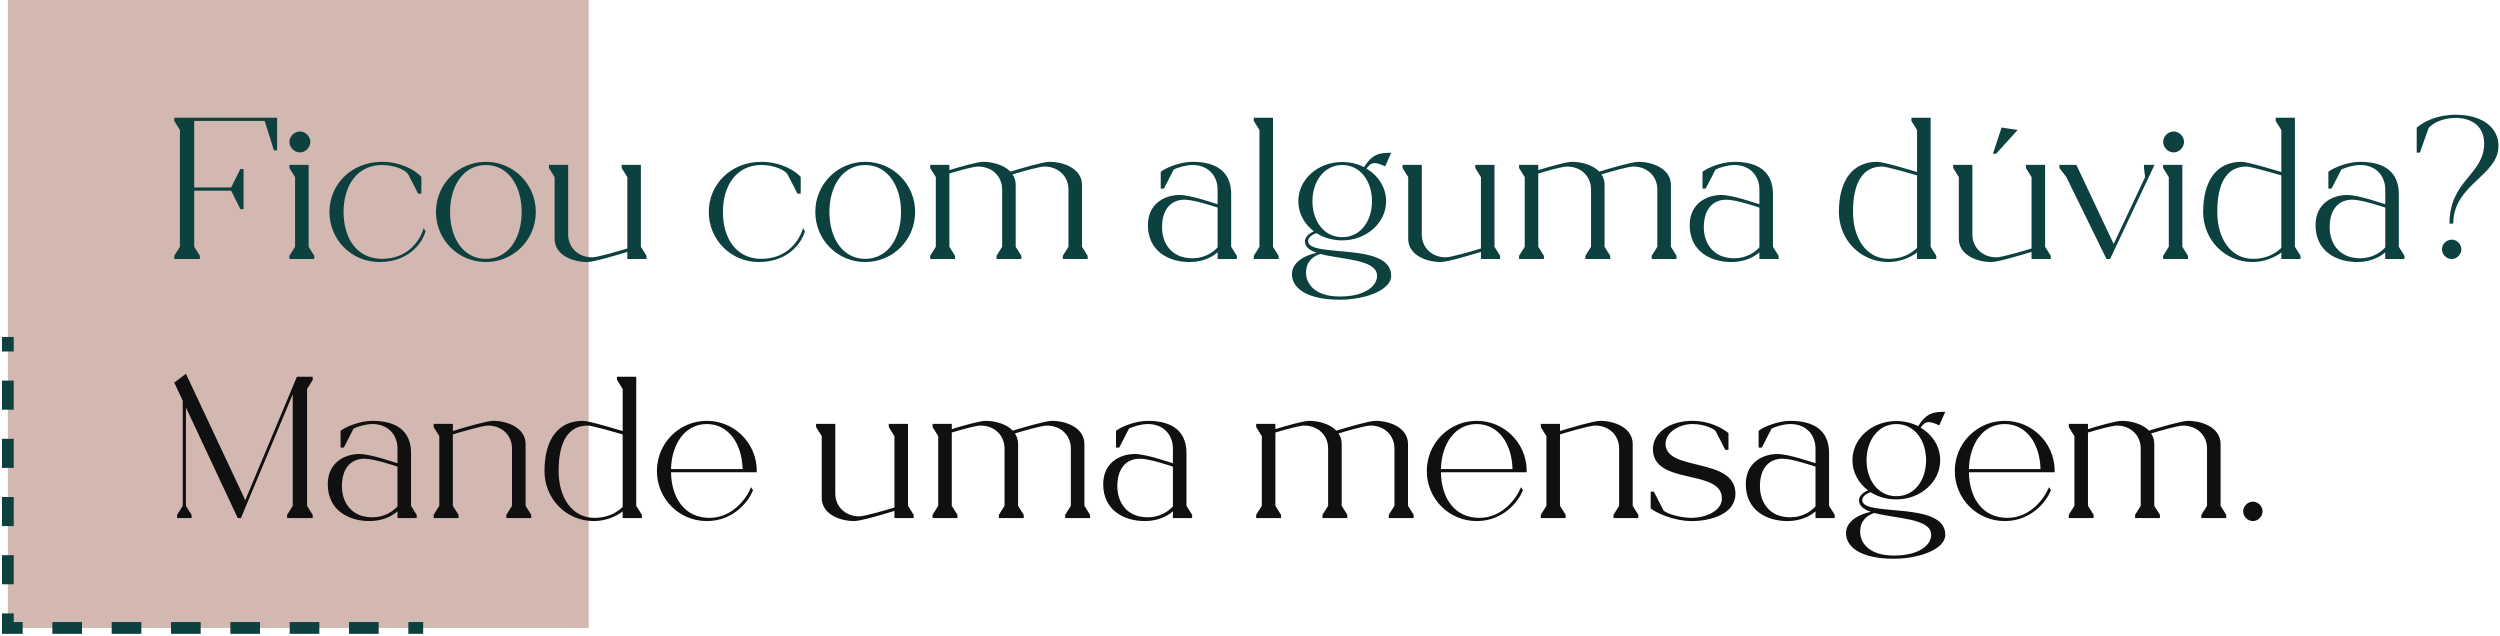 <svg width="637" height="162" viewBox="0 0 637 162" fill="none" xmlns="http://www.w3.org/2000/svg">
<rect x="2" width="148" height="160" fill="#D3B8B1"/>
<path d="M2 160L0.5 160L0.5 161.5L2 161.5L2 160ZM0.5 85.854L0.5 89.561L3.5 89.561L3.5 85.854L0.5 85.854ZM0.5 96.976L0.5 104.39L3.5 104.39L3.5 96.976L0.5 96.976ZM0.5 111.805L0.5 119.22L3.5 119.22L3.5 111.805L0.5 111.805ZM0.5 126.634L0.5 134.049L3.5 134.049L3.5 126.634L0.5 126.634ZM0.5 141.463L0.5 148.878L3.5 148.878L3.5 141.463L0.5 141.463ZM0.5 156.293L0.5 160L3.5 160L3.5 156.293L0.5 156.293ZM2 161.5L5.779 161.5L5.779 158.5L2 158.5L2 161.5ZM13.338 161.5L20.897 161.5L20.897 158.5L13.338 158.5L13.338 161.5ZM28.456 161.5L36.015 161.5L36.015 158.5L28.456 158.5L28.456 161.5ZM43.574 161.5L51.133 161.5L51.133 158.5L43.574 158.5L43.574 161.5ZM58.692 161.5L66.251 161.5L66.251 158.5L58.692 158.5L58.692 161.5ZM73.81 161.5L81.369 161.5L81.369 158.5L73.81 158.5L73.81 161.5ZM88.928 161.5L96.487 161.5L96.487 158.5L88.928 158.5L88.928 161.5ZM104.046 161.5L107.826 161.5L107.826 158.5L104.046 158.5L104.046 161.5Z" fill="#0C413F"/>
<path d="M70.608 30H44.4V30.816L45.84 33.12V62.88L44.4 65.184V66H50.928V65.184L49.488 62.88V48.576H58.896L61.248 53.28H62.064V43.056H61.248L58.896 47.76H49.488V30.816H67.44L69.792 38.304H70.608V30ZM78.64 42H73.744V42.816L75.184 45.12V62.88L73.744 65.184V66H80.08V65.184L78.64 62.88V42ZM73.744 36.144C73.744 37.584 74.992 38.832 76.432 38.832C77.824 38.832 79.072 37.584 79.072 36.144C79.072 34.752 77.824 33.504 76.432 33.504C74.992 33.504 73.744 34.752 73.744 36.144ZM97.332 42.048C100.692 42.048 103.476 43.392 104.052 44.496L106.548 49.344H107.364V45.072C106.068 43.584 102.372 41.232 97.332 41.232C89.604 41.232 83.94 46.944 83.94 54C83.94 61.104 89.604 66.768 96.66 66.768C104.82 66.768 107.94 61.056 108.42 58.896L107.94 58.128C107.172 60.96 104.148 65.952 97.332 65.952C90.9 65.952 87.54 60.672 87.54 54C87.54 47.424 90.9 42.048 97.332 42.048ZM123.801 66.768C130.857 66.768 136.521 61.104 136.521 54C136.521 46.944 130.857 41.232 123.801 41.232C116.745 41.232 111.081 46.944 111.081 54C111.081 61.104 116.745 66.768 123.801 66.768ZM114.681 54C114.681 47.424 118.041 42.048 123.801 42.048C129.561 42.048 132.921 47.424 132.921 54C132.921 60.672 129.561 65.952 123.801 65.952C118.041 65.952 114.681 60.672 114.681 54ZM159.841 64.176V66H164.737V65.184L163.297 62.88V42H158.401V42.816L159.841 45.12V63.312C157.825 63.936 152.209 65.568 150.913 65.568C147.313 65.568 144.769 63.072 144.769 59.712V42H139.873V42.816L141.313 45.12V60.864C141.313 64.944 145.825 66.768 149.617 66.768C151.297 66.768 157.681 64.848 159.841 64.176ZM193.988 42.048C197.348 42.048 200.132 43.392 200.708 44.496L203.204 49.344H204.02V45.072C202.724 43.584 199.028 41.232 193.988 41.232C186.26 41.232 180.596 46.944 180.596 54C180.596 61.104 186.26 66.768 193.316 66.768C201.476 66.768 204.596 61.056 205.076 58.896L204.596 58.128C203.828 60.96 200.804 65.952 193.988 65.952C187.556 65.952 184.196 60.672 184.196 54C184.196 47.424 187.556 42.048 193.988 42.048ZM220.457 66.768C227.513 66.768 233.177 61.104 233.177 54C233.177 46.944 227.513 41.232 220.457 41.232C213.401 41.232 207.737 46.944 207.737 54C207.737 61.104 213.401 66.768 220.457 66.768ZM211.337 54C211.337 47.424 214.697 42.048 220.457 42.048C226.217 42.048 229.577 47.424 229.577 54C229.577 60.672 226.217 65.952 220.457 65.952C214.697 65.952 211.337 60.672 211.337 54ZM241.905 43.344V42H237.009V42.816L238.449 45.12V62.88L237.009 65.184V66H243.345V65.184L241.905 62.88V44.208C244.401 43.44 248.145 42.432 249.201 42.432C252.801 42.432 255.345 44.928 255.345 48.288V62.88L253.905 65.184V66H260.241V65.184L258.801 62.88V47.136C258.801 46.08 258.513 45.168 257.985 44.448C260.433 43.68 264.945 42.432 266.097 42.432C269.697 42.432 272.241 44.928 272.241 48.288V62.88L270.801 65.184V66H277.137V65.184L275.697 62.88V47.136C275.697 43.056 271.185 41.232 267.393 41.232C265.761 41.232 259.809 43.008 257.457 43.728C255.825 42.048 252.993 41.232 250.497 41.232C249.105 41.232 244.689 42.48 241.905 43.344ZM310.247 48.288V52.032C309.623 51.888 303.479 49.68 300.551 49.68C296.759 49.68 292.487 51.888 292.487 57.36C292.487 64.08 297.863 66.768 303.095 66.768C306.407 66.768 308.903 65.52 310.247 64.272V66H315.143V65.184L313.703 62.88V49.44C313.703 43.776 309.959 41.232 303.863 41.232C300.743 41.232 297.047 42.72 295.751 43.776V48.048H296.567L299.063 43.2C300.167 42.672 302.135 42.048 303.863 42.048C307.991 42.048 310.247 44.928 310.247 48.288ZM296.087 57.888C296.087 53.472 298.247 50.88 301.847 50.88C304.343 50.88 309.623 52.704 310.247 52.896V63.024C309.095 64.32 306.887 65.808 303.863 65.808C298.343 65.808 296.087 61.824 296.087 57.888ZM324.359 30H319.463V30.816L320.903 33.12V62.88L319.463 65.184V66H325.799V65.184L324.359 62.88V30ZM341.995 61.248C348.187 61.248 353.179 56.784 353.179 51.264C353.179 47.808 351.211 44.736 348.187 42.96C349.483 41.04 350.635 41.328 352.939 42.384L354.475 38.928C351.499 38.928 349.723 39.168 347.563 42.576C345.931 41.76 344.011 41.28 341.995 41.28C335.755 41.28 330.811 45.744 330.811 51.264C330.811 54.336 332.347 57.12 334.795 58.944C333.691 59.376 332.491 60.336 332.491 61.44C332.491 62.928 333.691 63.792 335.515 64.416C333.259 64.848 329.179 66.432 329.179 69.84C329.179 73.296 332.779 76.368 341.371 76.368C347.851 76.368 354.475 73.92 354.475 70.272C354.475 61.488 333.307 65.856 333.307 61.44C333.307 60.432 334.507 59.664 335.467 59.424C337.291 60.576 339.547 61.248 341.995 61.248ZM332.779 69.504C332.779 66.432 334.843 65.184 336.427 64.704C341.803 66.192 350.875 66 350.875 70.272C350.875 72.864 347.851 75.552 341.371 75.552C334.699 75.552 332.779 72 332.779 69.504ZM334.411 51.264C334.411 46.272 337.339 42.048 341.995 42.048C346.699 42.048 349.579 46.272 349.579 51.264C349.579 56.304 346.699 60.432 341.995 60.432C337.339 60.432 334.411 56.304 334.411 51.264ZM377.341 64.176V66H382.237V65.184L380.797 62.88V42H375.901V42.816L377.341 45.12V63.312C375.325 63.936 369.709 65.568 368.413 65.568C364.813 65.568 362.269 63.072 362.269 59.712V42H357.373V42.816L358.813 45.12V60.864C358.813 64.944 363.325 66.768 367.117 66.768C368.797 66.768 375.181 64.848 377.341 64.176ZM391.952 43.344V42H387.056V42.816L388.496 45.12V62.88L387.056 65.184V66H393.392V65.184L391.952 62.88V44.208C394.448 43.44 398.192 42.432 399.248 42.432C402.848 42.432 405.392 44.928 405.392 48.288V62.88L403.952 65.184V66H410.288V65.184L408.848 62.88V47.136C408.848 46.08 408.56 45.168 408.032 44.448C410.48 43.68 414.992 42.432 416.144 42.432C419.744 42.432 422.288 44.928 422.288 48.288V62.88L420.848 65.184V66H427.184V65.184L425.744 62.88V47.136C425.744 43.056 421.232 41.232 417.44 41.232C415.808 41.232 409.856 43.008 407.504 43.728C405.872 42.048 403.04 41.232 400.544 41.232C399.152 41.232 394.736 42.48 391.952 43.344ZM448.294 48.288V52.032C447.67 51.888 441.526 49.68 438.598 49.68C434.806 49.68 430.534 51.888 430.534 57.36C430.534 64.08 435.91 66.768 441.142 66.768C444.454 66.768 446.95 65.52 448.294 64.272V66H453.19V65.184L451.75 62.88V49.44C451.75 43.776 448.006 41.232 441.91 41.232C438.79 41.232 435.094 42.72 433.798 43.776V48.048H434.614L437.11 43.2C438.214 42.672 440.182 42.048 441.91 42.048C446.038 42.048 448.294 44.928 448.294 48.288ZM434.134 57.888C434.134 53.472 436.294 50.88 439.894 50.88C442.39 50.88 447.67 52.704 448.294 52.896V63.024C447.142 64.32 444.934 65.808 441.91 65.808C436.39 65.808 434.134 61.824 434.134 57.888ZM491.925 30H487.029V30.816L488.469 33.12V43.824C487.845 43.68 480.117 41.232 478.293 41.232C472.149 41.232 468.549 45.84 468.549 54C468.549 61.104 474.069 66.768 481.125 66.768C483.717 66.768 486.453 65.856 488.469 64.32V66H493.365V65.184L491.925 62.88V30ZM472.149 54C472.149 46.32 474.741 42.432 479.589 42.432C480.741 42.432 487.845 44.496 488.469 44.688V63.168C486.645 64.944 484.197 65.952 481.269 65.952C475.509 65.952 472.149 60.672 472.149 54ZM517.638 64.176V66H522.534V65.184L521.094 62.88V42H516.198V42.816L517.638 45.12V63.312C515.622 63.936 510.006 65.568 508.71 65.568C505.11 65.568 502.566 63.072 502.566 59.712V42H497.67V42.816L499.11 45.12V60.864C499.11 64.944 503.622 66.768 507.414 66.768C509.094 66.768 515.478 64.848 517.638 64.176ZM507.798 39.168H508.614L514.086 33.12L510.006 32.496L507.798 39.168ZM537.648 66L548.976 42H546.288V42.816L546.576 45.12L538.56 62.16L529.056 42H524.736V42.816L526.512 45.12L536.736 66H537.648ZM556.062 42H551.166V42.816L552.606 45.12V62.88L551.166 65.184V66H557.502V65.184L556.062 62.88V42ZM551.166 36.144C551.166 37.584 552.414 38.832 553.854 38.832C555.246 38.832 556.494 37.584 556.494 36.144C556.494 34.752 555.246 33.504 553.854 33.504C552.414 33.504 551.166 34.752 551.166 36.144ZM584.738 30H579.842V30.816L581.282 33.12V43.824C580.658 43.68 572.93 41.232 571.106 41.232C564.962 41.232 561.362 45.84 561.362 54C561.362 61.104 566.882 66.768 573.938 66.768C576.53 66.768 579.266 65.856 581.282 64.32V66H586.178V65.184L584.738 62.88V30ZM564.962 54C564.962 46.32 567.554 42.432 572.402 42.432C573.554 42.432 580.658 44.496 581.282 44.688V63.168C579.458 64.944 577.01 65.952 574.082 65.952C568.322 65.952 564.962 60.672 564.962 54ZM607.763 48.288V52.032C607.139 51.888 600.995 49.68 598.067 49.68C594.275 49.68 590.003 51.888 590.003 57.36C590.003 64.08 595.379 66.768 600.611 66.768C603.923 66.768 606.419 65.52 607.763 64.272V66H612.659V65.184L611.219 62.88V49.44C611.219 43.776 607.475 41.232 601.379 41.232C598.259 41.232 594.562 42.72 593.267 43.776V48.048H594.083L596.579 43.2C597.683 42.672 599.651 42.048 601.379 42.048C605.507 42.048 607.763 44.928 607.763 48.288ZM593.603 57.888C593.603 53.472 595.763 50.88 599.363 50.88C601.859 50.88 607.139 52.704 607.763 52.896V63.024C606.611 64.32 604.403 65.808 601.379 65.808C595.859 65.808 593.603 61.824 593.603 57.888ZM624.13 56.976H625.09C625.09 46.944 636.61 44.832 636.61 37.152C636.61 32.544 632.53 29.232 625.714 29.232C621.058 29.232 617.554 30.96 615.778 32.544V38.88H616.594L618.802 32.64C619.666 31.536 622.162 30.048 625.714 30.048C629.89 30.048 632.962 32.256 632.962 36.528C632.962 44.592 624.13 45.888 624.13 56.976ZM622.21 63.504C622.21 64.848 623.362 66 624.706 66C626.002 66 627.154 64.848 627.154 63.504C627.154 62.208 626.002 61.056 624.706 61.056C623.362 61.056 622.21 62.208 622.21 63.504Z" fill="#0C413F"/>
<path d="M44.4 97.488L46.56 102.096V128.88L45.12 131.184V132H48.816V131.184L47.376 128.88V103.824L60.576 132H61.392L74.592 100.464V128.88L73.152 131.184V132H79.68V131.184L78.24 128.88V99.12L79.68 96.816V96H75.648L62.496 127.44L47.376 95.232L44.4 97.488ZM101.278 114.288V118.032C100.654 117.888 94.51 115.68 91.582 115.68C87.79 115.68 83.518 117.888 83.518 123.36C83.518 130.08 88.894 132.768 94.126 132.768C97.438 132.768 99.934 131.52 101.278 130.272V132H106.174V131.184L104.734 128.88V115.44C104.734 109.776 100.99 107.232 94.894 107.232C91.774 107.232 88.078 108.72 86.782 109.776V114.048H87.598L90.094 109.2C91.198 108.672 93.166 108.048 94.894 108.048C99.022 108.048 101.278 110.928 101.278 114.288ZM87.118 123.888C87.118 119.472 89.278 116.88 92.878 116.88C95.374 116.88 100.654 118.704 101.278 118.896V129.024C100.126 130.32 97.918 131.808 94.894 131.808C89.374 131.808 87.118 127.824 87.118 123.888ZM115.39 109.824V108H110.494V108.816L111.934 111.12V128.88L110.494 131.184V132H116.83V131.184L115.39 128.88V110.688C117.406 110.064 123.022 108.432 124.318 108.432C127.918 108.432 130.462 110.928 130.462 114.288V128.88L129.022 131.184V132H135.358V131.184L133.918 128.88V113.136C133.918 109.056 129.406 107.232 125.614 107.232C123.934 107.232 117.55 109.152 115.39 109.824ZM162.113 96H157.217V96.816L158.657 99.12V109.824C158.033 109.68 150.305 107.232 148.481 107.232C142.337 107.232 138.737 111.84 138.737 120C138.737 127.104 144.257 132.768 151.313 132.768C153.905 132.768 156.641 131.856 158.657 130.32V132H163.553V131.184L162.113 128.88V96ZM142.337 120C142.337 112.32 144.929 108.432 149.777 108.432C150.929 108.432 158.033 110.496 158.657 110.688V129.168C156.833 130.944 154.385 131.952 151.457 131.952C145.697 131.952 142.337 126.672 142.337 120ZM191.858 124.896L191.378 124.128C190.226 127.008 186.626 131.952 180.77 131.952C174.434 131.952 171.074 126.864 170.978 120.336H192.818V119.52C192.578 112.704 187.01 107.232 180.098 107.232C173.042 107.232 167.378 112.944 167.378 120C167.378 127.104 173.042 132.768 180.098 132.768C187.298 132.768 191.042 127.2 191.858 124.896ZM170.978 119.52C171.122 113.184 174.482 108.048 180.098 108.048C185.714 108.048 189.074 113.184 189.218 119.52H170.978ZM227.904 130.176V132H232.8V131.184L231.36 128.88V108H226.464V108.816L227.904 111.12V129.312C225.888 129.936 220.272 131.568 218.976 131.568C215.376 131.568 212.832 129.072 212.832 125.712V108H207.936V108.816L209.376 111.12V126.864C209.376 130.944 213.888 132.768 217.68 132.768C219.36 132.768 225.744 130.848 227.904 130.176ZM242.515 109.344V108H237.619V108.816L239.059 111.12V128.88L237.619 131.184V132H243.955V131.184L242.515 128.88V110.208C245.011 109.44 248.755 108.432 249.811 108.432C253.411 108.432 255.955 110.928 255.955 114.288V128.88L254.515 131.184V132H260.851V131.184L259.411 128.88V113.136C259.411 112.08 259.123 111.168 258.595 110.448C261.043 109.68 265.555 108.432 266.707 108.432C270.307 108.432 272.851 110.928 272.851 114.288V128.88L271.411 131.184V132H277.747V131.184L276.307 128.88V113.136C276.307 109.056 271.795 107.232 268.003 107.232C266.371 107.232 260.419 109.008 258.067 109.728C256.435 108.048 253.603 107.232 251.107 107.232C249.715 107.232 245.299 108.48 242.515 109.344ZM298.856 114.288V118.032C298.232 117.888 292.088 115.68 289.16 115.68C285.368 115.68 281.096 117.888 281.096 123.36C281.096 130.08 286.472 132.768 291.704 132.768C295.016 132.768 297.512 131.52 298.856 130.272V132H303.752V131.184L302.312 128.88V115.44C302.312 109.776 298.568 107.232 292.472 107.232C289.352 107.232 285.656 108.72 284.36 109.776V114.048H285.176L287.672 109.2C288.776 108.672 290.744 108.048 292.472 108.048C296.6 108.048 298.856 110.928 298.856 114.288ZM284.696 123.888C284.696 119.472 286.856 116.88 290.456 116.88C292.952 116.88 298.232 118.704 298.856 118.896V129.024C297.704 130.32 295.496 131.808 292.472 131.808C286.952 131.808 284.696 127.824 284.696 123.888ZM324.968 109.344V108H320.072V108.816L321.512 111.12V128.88L320.072 131.184V132H326.408V131.184L324.968 128.88V110.208C327.464 109.44 331.208 108.432 332.264 108.432C335.864 108.432 338.408 110.928 338.408 114.288V128.88L336.968 131.184V132H343.304V131.184L341.864 128.88V113.136C341.864 112.08 341.576 111.168 341.048 110.448C343.496 109.68 348.008 108.432 349.16 108.432C352.76 108.432 355.304 110.928 355.304 114.288V128.88L353.864 131.184V132H360.2V131.184L358.76 128.88V113.136C358.76 109.056 354.248 107.232 350.456 107.232C348.824 107.232 342.872 109.008 340.52 109.728C338.888 108.048 336.056 107.232 333.56 107.232C332.168 107.232 327.752 108.48 324.968 109.344ZM388.029 124.896L387.549 124.128C386.397 127.008 382.797 131.952 376.941 131.952C370.605 131.952 367.245 126.864 367.149 120.336H388.989V119.52C388.749 112.704 383.181 107.232 376.269 107.232C369.213 107.232 363.549 112.944 363.549 120C363.549 127.104 369.213 132.768 376.269 132.768C383.469 132.768 387.213 127.2 388.029 124.896ZM367.149 119.52C367.293 113.184 370.653 108.048 376.269 108.048C381.885 108.048 385.245 113.184 385.389 119.52H367.149ZM397.484 109.824V108H392.588V108.816L394.028 111.12V128.88L392.588 131.184V132H398.924V131.184L397.484 128.88V110.688C399.5 110.064 405.116 108.432 406.412 108.432C410.012 108.432 412.556 110.928 412.556 114.288V128.88L411.116 131.184V132H417.452V131.184L416.012 128.88V113.136C416.012 109.056 411.5 107.232 407.708 107.232C406.028 107.232 399.644 109.152 397.484 109.824ZM440.415 110.352C439.119 109.296 435.903 107.232 431.151 107.232C425.535 107.232 421.167 110.208 421.167 114.432C421.167 123.792 438.735 119.328 438.735 127.008C438.735 130.416 434.127 131.952 431.103 131.952C428.223 131.952 425.007 130.992 423.903 130.128L421.407 125.28H420.591V129.552C421.887 130.608 426.351 132.768 431.103 132.768C435.855 132.768 442.191 130.992 442.191 125.808C442.191 116.352 424.383 120.288 424.383 113.088C424.383 109.968 428.175 108.048 431.151 108.048C434.511 108.048 436.479 109.248 437.103 109.776L439.599 114.624H440.415V110.352ZM462.591 114.288V118.032C461.967 117.888 455.823 115.68 452.895 115.68C449.103 115.68 444.831 117.888 444.831 123.36C444.831 130.08 450.207 132.768 455.439 132.768C458.751 132.768 461.247 131.52 462.591 130.272V132H467.487V131.184L466.047 128.88V115.44C466.047 109.776 462.303 107.232 456.207 107.232C453.087 107.232 449.391 108.72 448.095 109.776V114.048H448.911L451.407 109.2C452.511 108.672 454.479 108.048 456.207 108.048C460.335 108.048 462.591 110.928 462.591 114.288ZM448.431 123.888C448.431 119.472 450.591 116.88 454.191 116.88C456.687 116.88 461.967 118.704 462.591 118.896V129.024C461.439 130.32 459.231 131.808 456.207 131.808C450.687 131.808 448.431 127.824 448.431 123.888ZM483.182 127.248C489.374 127.248 494.366 122.784 494.366 117.264C494.366 113.808 492.398 110.736 489.374 108.96C490.67 107.04 491.822 107.328 494.126 108.384L495.662 104.928C492.686 104.928 490.91 105.168 488.75 108.576C487.118 107.76 485.198 107.28 483.182 107.28C476.942 107.28 471.998 111.744 471.998 117.264C471.998 120.336 473.534 123.12 475.982 124.944C474.878 125.376 473.678 126.336 473.678 127.44C473.678 128.928 474.878 129.792 476.702 130.416C474.446 130.848 470.366 132.432 470.366 135.84C470.366 139.296 473.966 142.368 482.558 142.368C489.038 142.368 495.662 139.92 495.662 136.272C495.662 127.488 474.494 131.856 474.494 127.44C474.494 126.432 475.694 125.664 476.654 125.424C478.478 126.576 480.734 127.248 483.182 127.248ZM473.966 135.504C473.966 132.432 476.03 131.184 477.614 130.704C482.99 132.192 492.062 132 492.062 136.272C492.062 138.864 489.038 141.552 482.558 141.552C475.886 141.552 473.966 138 473.966 135.504ZM475.598 117.264C475.598 112.272 478.526 108.048 483.182 108.048C487.886 108.048 490.766 112.272 490.766 117.264C490.766 122.304 487.886 126.432 483.182 126.432C478.526 126.432 475.598 122.304 475.598 117.264ZM522.561 124.896L522.081 124.128C520.929 127.008 517.329 131.952 511.473 131.952C505.137 131.952 501.777 126.864 501.681 120.336H523.521V119.52C523.281 112.704 517.713 107.232 510.801 107.232C503.745 107.232 498.081 112.944 498.081 120C498.081 127.104 503.745 132.768 510.801 132.768C518.001 132.768 521.745 127.2 522.561 124.896ZM501.681 119.52C501.825 113.184 505.185 108.048 510.801 108.048C516.417 108.048 519.777 113.184 519.921 119.52H501.681ZM532.015 109.344V108H527.119V108.816L528.559 111.12V128.88L527.119 131.184V132H533.455V131.184L532.015 128.88V110.208C534.511 109.44 538.255 108.432 539.311 108.432C542.911 108.432 545.455 110.928 545.455 114.288V128.88L544.015 131.184V132H550.351V131.184L548.911 128.88V113.136C548.911 112.08 548.623 111.168 548.095 110.448C550.543 109.68 555.055 108.432 556.207 108.432C559.807 108.432 562.351 110.928 562.351 114.288V128.88L560.911 131.184V132H567.247V131.184L565.807 128.88V113.136C565.807 109.056 561.295 107.232 557.503 107.232C555.871 107.232 549.919 109.008 547.567 109.728C545.935 108.048 543.103 107.232 540.607 107.232C539.215 107.232 534.799 108.48 532.015 109.344ZM574.052 132.768C575.348 132.768 576.5 131.616 576.5 130.272C576.5 128.976 575.348 127.824 574.052 127.824C572.708 127.824 571.556 128.976 571.556 130.272C571.556 131.616 572.708 132.768 574.052 132.768Z" fill="#101010"/>
</svg>
